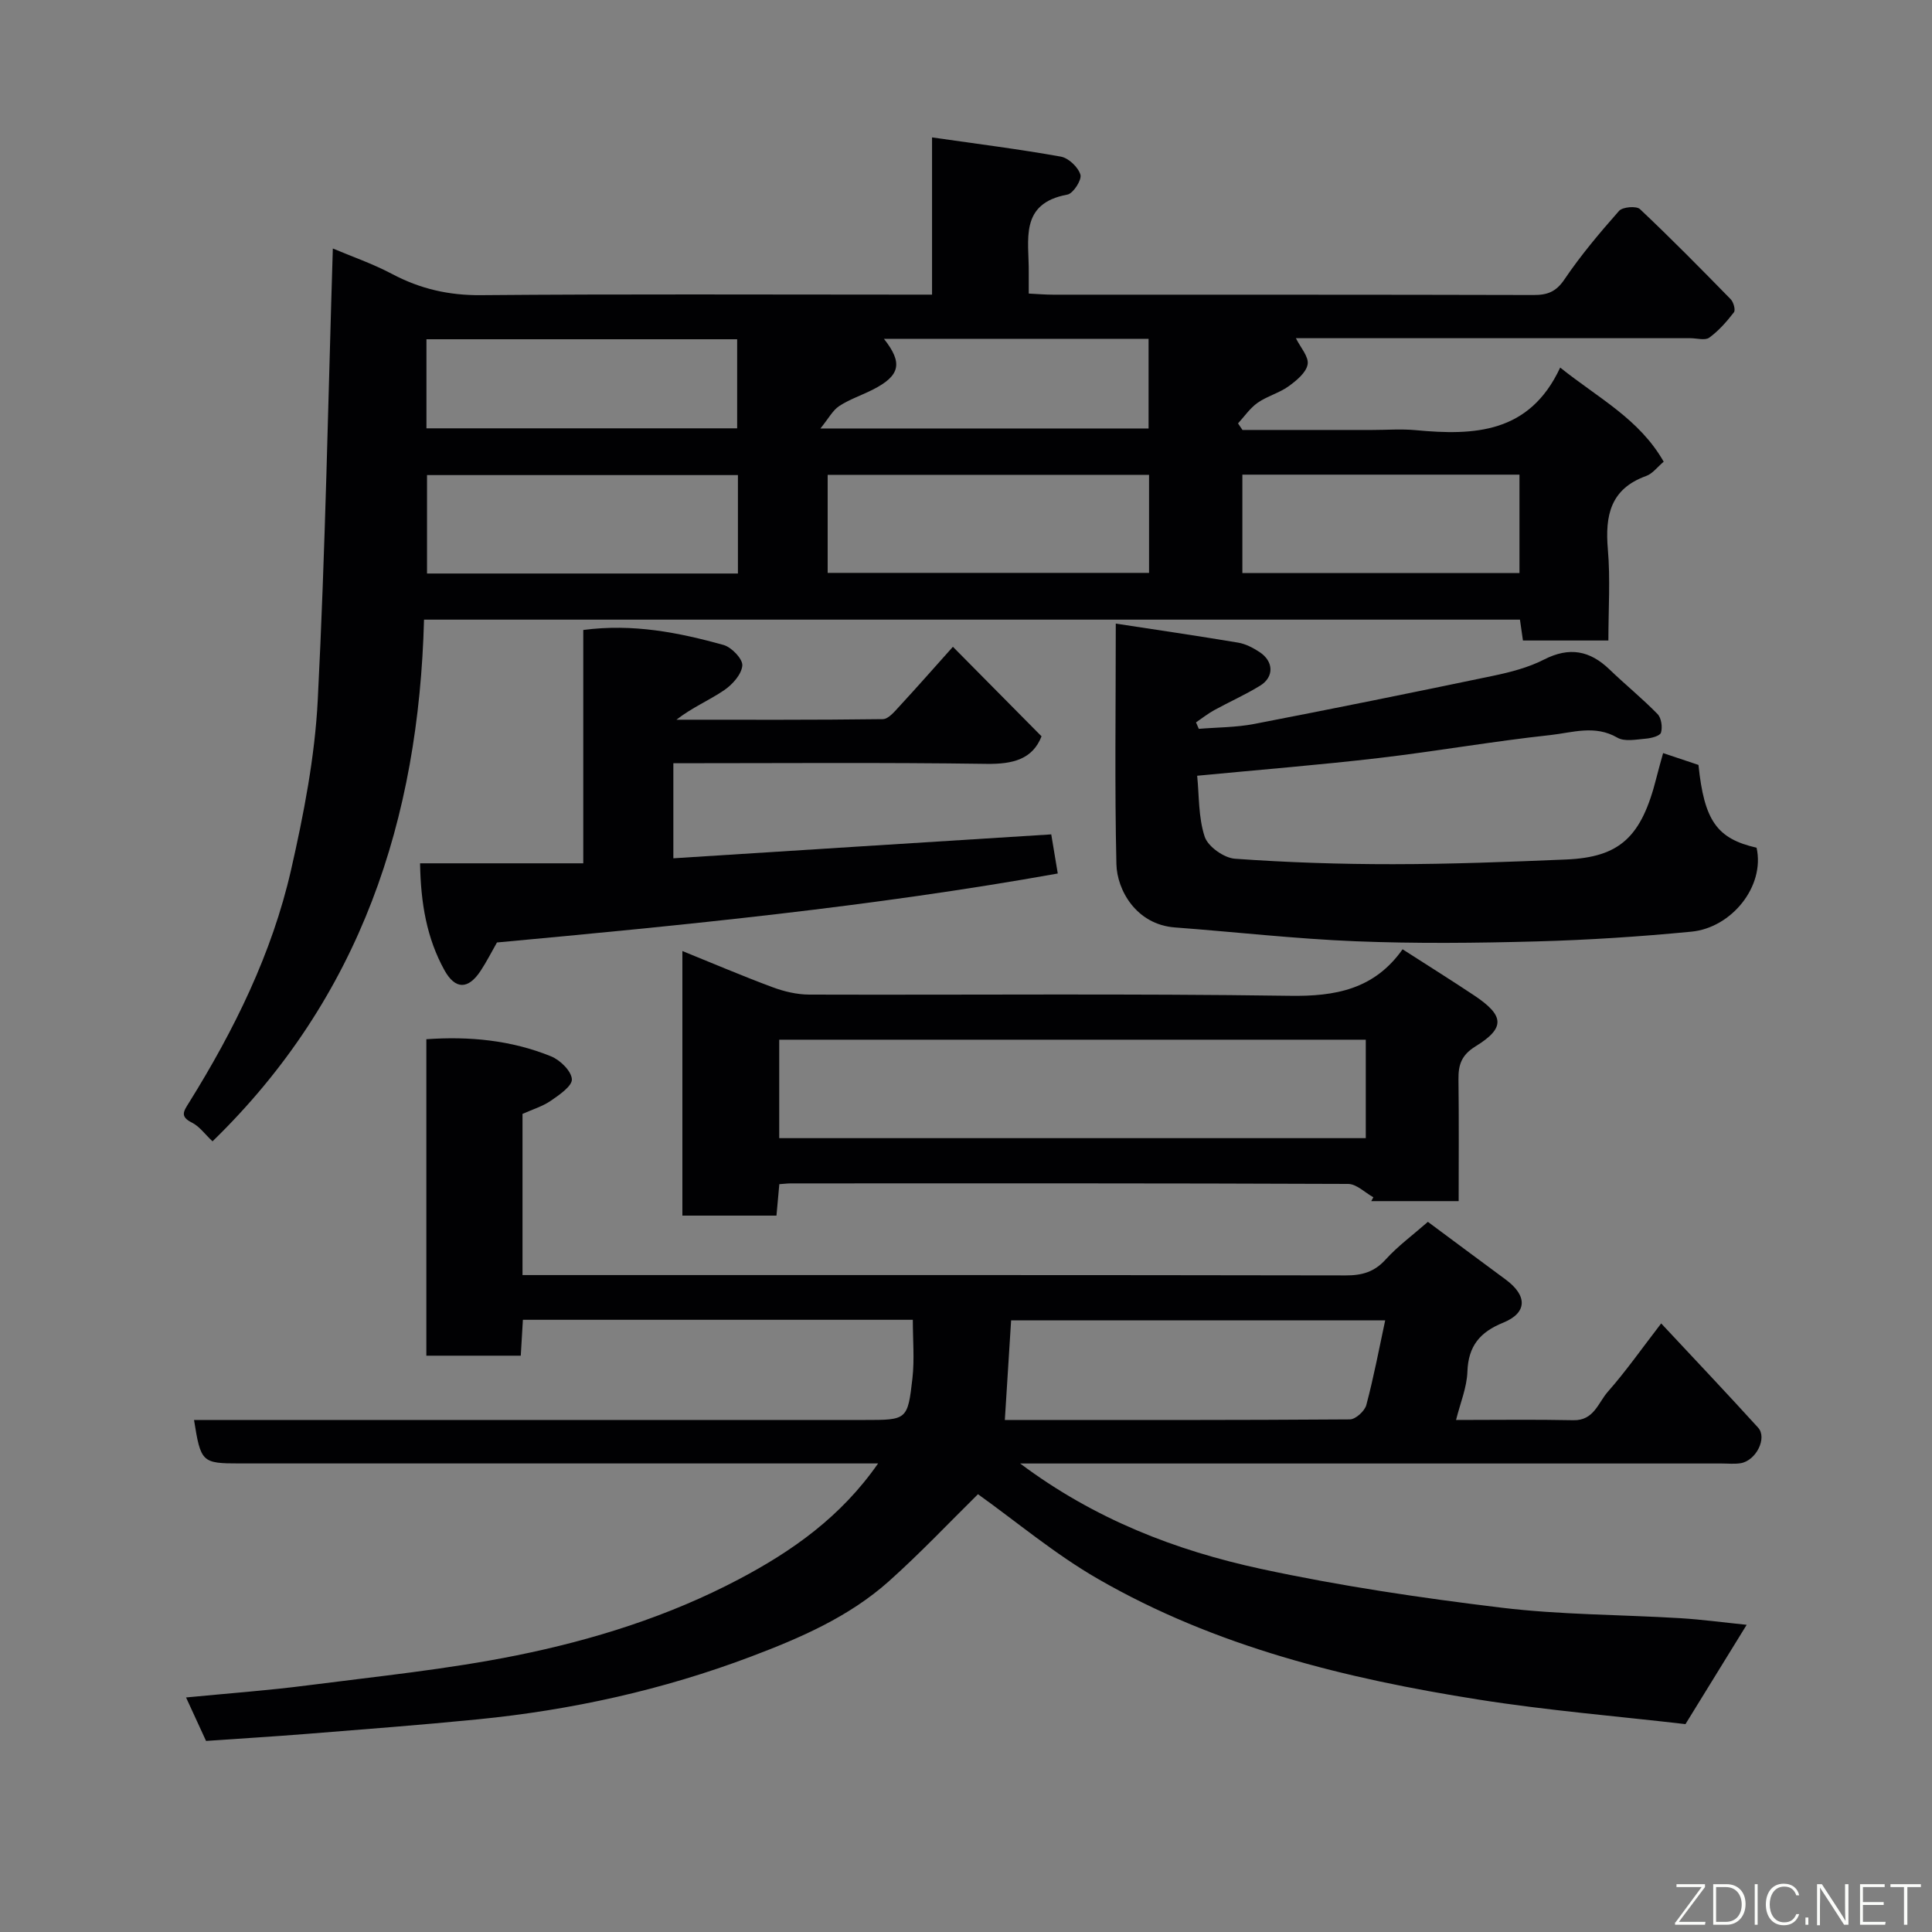 <svg enable-background="new 0 0 400 400" viewBox="0 0 400 400" xmlns="http://www.w3.org/2000/svg"><rect x="0" y="0" width="400" height="400" fill="#808080" stroke="none"/><path d="m44 236.3c-1.57-1.47-2.69-3.08-4.24-3.86-2.58-1.29-1.74-2.36-.61-4.18 9.34-15.01 17.15-30.82 21.1-48.11 2.64-11.59 4.94-23.44 5.54-35.26 1.58-30.98 2.14-62.02 3.12-93.44 3.77 1.59 8.19 3.12 12.28 5.28 5.81 3.08 11.74 4.44 18.39 4.38 29.17-.25 58.32-.11 87.48-.11h5.91c0-10.81 0-21.21 0-32.55 9.32 1.34 18.04 2.43 26.67 3.98 1.6.29 3.59 2.18 4.05 3.74.32 1.07-1.5 3.9-2.7 4.12-10.03 1.84-7.93 9.43-8 16.05-.01 1.32 0 2.63 0 4.44 1.82.09 3.41.23 5.01.23 33.16.01 66.31-.02 99.47.07 2.89.01 4.68-.64 6.43-3.23 3.38-5 7.31-9.66 11.31-14.19.73-.82 3.58-1.06 4.32-.37 6.42 6.05 12.62 12.35 18.79 18.66.59.6 1.04 2.24.67 2.71-1.49 1.93-3.16 3.83-5.11 5.25-.87.63-2.59.11-3.92.11-27.3 0-54.59 0-81.66 0 .93 1.89 2.71 3.84 2.43 5.42-.3 1.72-2.33 3.37-3.96 4.55-1.94 1.39-4.43 2.03-6.39 3.4-1.58 1.11-2.73 2.82-4.06 4.27.31.45.61.91.92 1.36h26.87c3 0 6.02-.24 8.99.04 12.13 1.14 23.57.69 29.92-12.96 7.97 6.38 16.37 10.63 21.43 19.49-1.32 1.11-2.31 2.49-3.64 2.96-7.4 2.67-8.52 8.19-7.92 15.19.53 6.11.11 12.31.11 18.87-5.87 0-11.59 0-17.69 0-.18-1.24-.38-2.65-.62-4.32-75.41 0-150.8 0-226.9 0-1.09 41.25-13.09 78.17-43.79 108.01zm193.9-137.99c-22.48 0-44.51 0-66.54 0v20.3h66.54c0-6.87 0-13.35 0-20.3zm-85.12.05c-21.79 0-43.15 0-64.37 0v20.38h64.37c0-6.87 0-13.46 0-20.38zm-64.49-28.12v18.44h64.33c0-6.38 0-12.43 0-18.44-21.63 0-42.87 0-64.33 0zm168.93 48.41h57.37c0-7.08 0-13.79 0-20.38-19.32 0-38.24 0-57.37 0zm-19.42-48.5c-18.56 0-36.64 0-54.79 0 3.94 4.99 3.39 7.6-2.23 10.48-2.32 1.19-4.86 2.02-7.02 3.43-1.36.89-2.2 2.56-3.9 4.65h67.94c0-6.21 0-12.14 0-18.56z" fill="#010103"/><path d="m202.48 309.36c-5.9 5.81-11.92 12.19-18.43 18.01-8.26 7.38-18.33 11.74-28.57 15.61-18.25 6.9-37.15 11.07-56.53 12.99-11.78 1.17-23.59 2.06-35.39 3.01-6.91.55-13.83.97-20.9 1.46-1.47-3.2-2.73-5.93-4.14-9 8.85-.86 17.02-1.45 25.13-2.5 14.43-1.86 28.97-3.32 43.21-6.19 15.96-3.22 31.54-8.1 46.07-15.76 11.08-5.84 21.16-12.92 28.87-24-2.21 0-3.96 0-5.71 0-42.16 0-84.32 0-126.48 0-7.8 0-8.04-.22-9.44-9h5.39 133.48c8.72 0 8.89.02 9.87-8.63.44-3.91.08-7.91.08-12.11-27.02 0-53.62 0-80.73 0-.14 2.33-.28 4.73-.44 7.43-6.5 0-12.9 0-19.55 0 0-21.74 0-43.34 0-65.52 8.84-.63 17.53.18 25.81 3.54 1.88.76 4.2 3.02 4.32 4.73.1 1.41-2.6 3.26-4.36 4.47-1.7 1.17-3.79 1.79-5.86 2.72v33.37h5.46c54.99 0 109.98-.03 164.97.07 3.4.01 5.93-.71 8.28-3.3 2.53-2.79 5.63-5.06 8.74-7.79 5.39 4 10.74 7.99 16.11 11.95 4.53 3.34 4.49 6.89-.53 8.93-4.79 1.94-7.22 4.82-7.4 10.14-.11 3.27-1.48 6.5-2.35 10 8.32 0 16.32-.12 24.31.05 4.23.09 5.12-3.63 7.11-5.89 3.76-4.26 7.03-8.94 11.05-14.15 7.05 7.55 13.63 14.49 20.06 21.57 1.95 2.14-.41 6.84-3.6 7.37-1.3.21-2.66.06-3.99.06-46.33 0-92.65 0-138.98 0-1.78 0-3.57 0-6.21 0 15.41 11.54 32.2 18.01 49.85 21.82 16.41 3.54 33.1 6.01 49.77 8.03 12.27 1.49 24.72 1.43 37.08 2.18 4.43.27 8.84.87 13.72 1.37-4.14 6.71-8.27 13.42-12.67 20.56-13.95-1.62-28.48-2.81-42.84-5.08-27.48-4.34-54.42-10.93-78.79-24.98-8.9-5.12-16.86-11.83-24.85-17.54zm5.56-15.36c24.22 0 47.83.04 71.44-.13 1.18-.01 3.07-1.73 3.4-2.97 1.54-5.78 2.65-11.67 3.91-17.54-26.1 0-51.81 0-77.45 0-.44 6.89-.85 13.44-1.3 20.64z" fill="#010103"/><path d="m231.01 129.11c8.31 1.27 16.84 2.52 25.33 3.94 1.56.26 3.11 1.08 4.45 1.96 2.94 1.94 3.02 5.17.09 6.96-3.04 1.87-6.34 3.33-9.47 5.05-1.33.73-2.53 1.68-3.79 2.54.19.45.39.89.58 1.34 3.84-.32 7.74-.29 11.5-1.02 16.47-3.18 32.91-6.51 49.33-9.94 3.65-.76 7.39-1.72 10.67-3.4 5.24-2.67 9.47-1.85 13.54 2.07 3.26 3.14 6.79 6 9.94 9.23.79.81 1.05 2.7.71 3.84-.2.69-2.01 1.16-3.14 1.25-1.98.17-4.39.67-5.9-.21-4.66-2.71-9.36-1.02-13.89-.53-11.86 1.28-23.63 3.36-35.48 4.75-12.24 1.43-24.52 2.41-37.62 3.67.42 4.07.23 8.59 1.56 12.62.68 2.05 3.98 4.39 6.25 4.56 10.9.78 21.84 1.14 32.77 1.13 11.93-.01 23.86-.47 35.79-.97 11.17-.47 15.64-4.67 18.72-16.95.42-1.68.9-3.33 1.38-5.08 2.78.93 5.06 1.7 7.32 2.45 1.19 11.54 3.81 15.26 12.03 17.14 1.78 8.03-5.21 16.58-13.48 17.38-10.66 1.03-21.37 1.73-32.07 2.02-12.48.34-25 .47-37.48-.03-12.47-.5-24.91-1.93-37.37-2.86-8.07-.6-12.02-7.78-12.14-13.11-.37-16.05-.13-32.13-.13-49.8z" fill="#010103"/><path d="m290.39 196.54c5.46 3.51 10.15 6.44 14.76 9.51 6.33 4.21 6.56 6.75.35 10.58-2.92 1.8-3.58 3.82-3.54 6.84.11 8.3.04 16.6.04 25.21-6.26 0-12.18 0-18.1 0 .15-.27.29-.53.44-.8-1.74-.96-3.48-2.75-5.22-2.76-38.47-.16-76.93-.12-115.4-.11-.65 0-1.31.09-2.37.16-.19 2.08-.37 4.15-.59 6.51-6.43 0-12.82 0-19.48 0 0-18.19 0-36.25 0-54.78 6.38 2.58 12.47 5.19 18.67 7.49 2.39.89 5.04 1.52 7.58 1.53 33.14.1 66.28-.23 99.41.25 9.54.16 17.59-1.34 23.45-9.63zm-7.62 18.72c-40.83 0-81.08 0-121.44 0v20.38h121.44c0-6.94 0-13.54 0-20.38z" fill="#010103"/><path d="m217.65 172.75c.42 2.54.83 4.95 1.35 8.1-38.48 6.89-77.32 10.69-116.11 14.28-1.14 2-2.15 4-3.37 5.85-2.58 3.93-5.27 3.94-7.52-.14-3.62-6.57-4.89-13.73-5.03-22.1h33.79c0-16.63 0-32.35 0-48.31 10.29-1.36 19.73.52 29.03 3.1 1.67.46 4.01 2.91 3.9 4.26-.15 1.83-2.06 3.96-3.78 5.12-3.13 2.12-6.69 3.61-9.86 6.1 14.25 0 28.5.07 42.74-.12 1.19-.02 2.48-1.65 3.5-2.74 3.79-4.11 7.48-8.31 11-12.24 5.92 5.98 12.03 12.16 18.35 18.54-1.86 4.73-5.89 5.78-11.39 5.7-21.47-.31-42.96-.13-64.84-.13v19.68c25.96-1.66 52.01-3.3 78.24-4.95z" fill="#010103"/><g fill="#fbfcfa"><path d="m346.9 398 5.4-7.3h-5.2v-.6h5.9v.6l-5.4 7.2h5.5l-.1.6h-6.2v-.5z"/><path d="m354.7 390.1h2.8c2.3 0 3.9 1.6 3.9 4.1s-1.6 4.3-3.9 4.3h-2.8zm.6 7.8h2c2.2 0 3.3-1.6 3.3-3.6 0-1.8-1-3.6-3.3-3.6h-2z"/><path d="m363.9 390.1v8.4h-.6v-8.4h1.6z"/><path d="m372.5 396.3c-.4 1.3-1.4 2.3-3.2 2.3-2.4 0-3.7-1.9-3.7-4.3 0-2.3 1.2-4.3 3.7-4.3 1.8 0 2.9 1 3.2 2.4h-.6c-.4-1.1-1.1-1.8-2.5-1.8-2.1 0-3 1.9-3 3.7s.9 3.7 3 3.7c1.4 0 2.1-.7 2.5-1.7z"/><path d="m373.8 398.5v-1.5h.6v1.5z"/><path d="m376.2 398.5v-8.4h1c1.3 2 4.4 6.7 4.9 7.6-.1-1.2-.1-2.4-.1-3.8v-3.8h.7v8.4h-.9c-1.2-1.9-4.4-6.8-5-7.7.1 1.1 0 2.3 0 3.9v3.9h-.6z"/><path d="m390 394.4h-4.3v3.5h4.7l-.1.6h-5.2v-8.4h5.1v.6h-4.5v3.1h4.3z"/><path d="m394.2 390.7h-2.8v-.6h6.3v.6h-2.8v7.8h-.7z"/></g></svg>